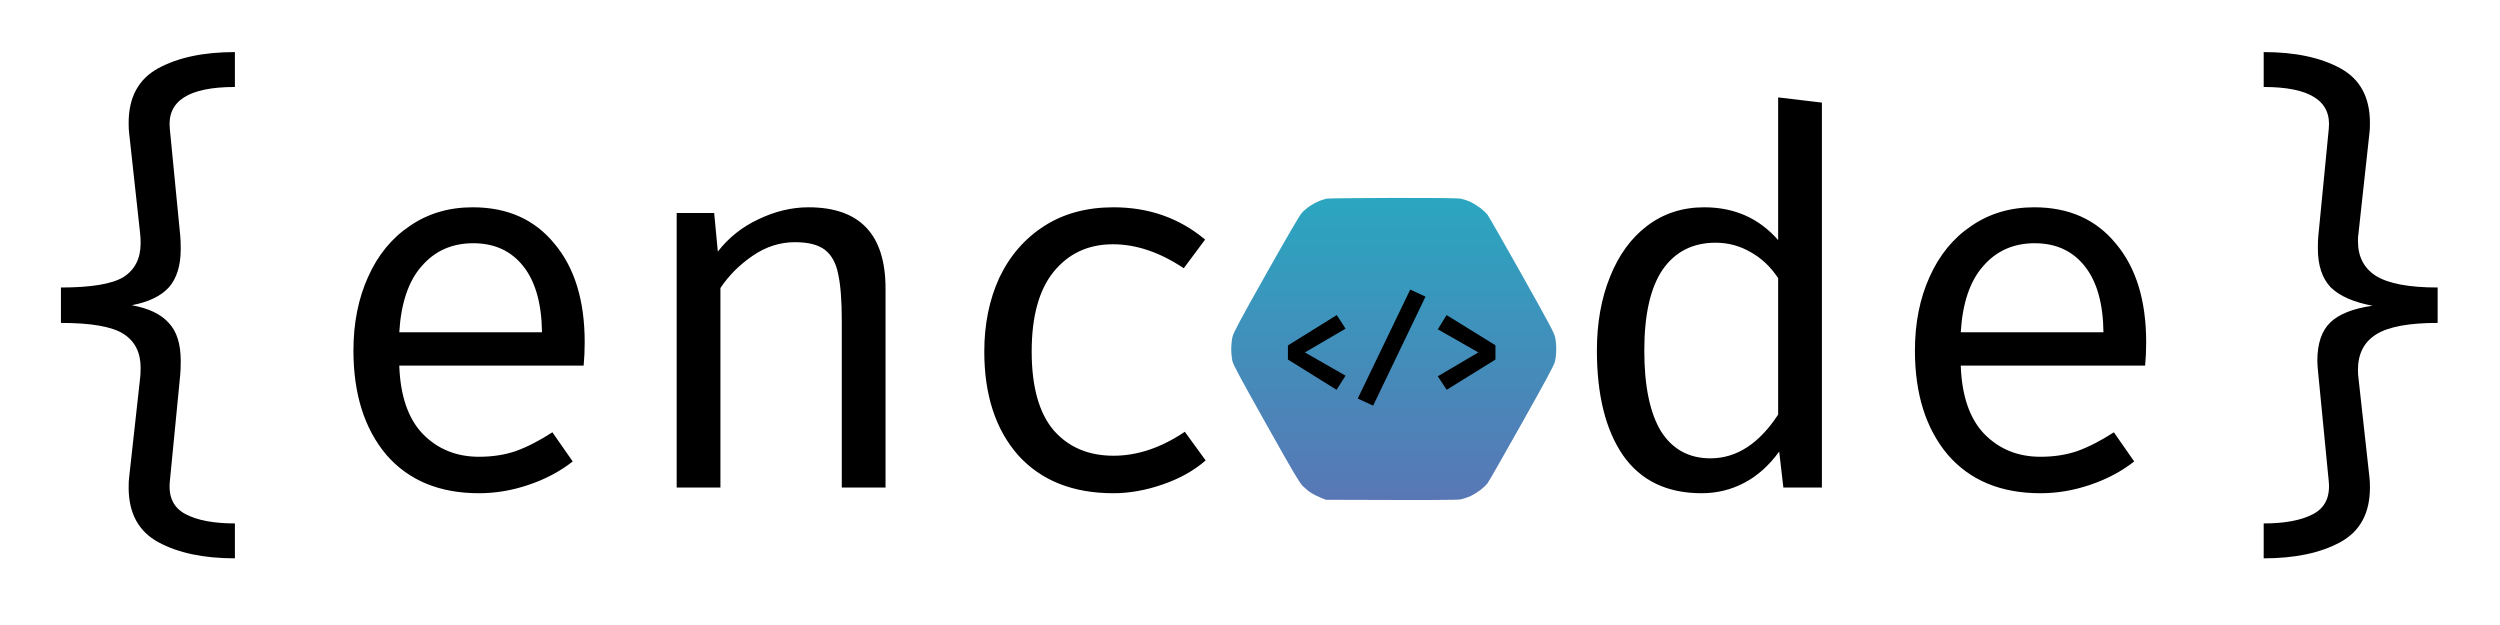<svg width="1200" height="300" viewBox="0 0 1200 300" fill="none" xmlns="http://www.w3.org/2000/svg">
<path d="M112.75 41.75C90.583 41.75 80.167 48.417 81.5 61.75L86.5 113C86.667 114.5 86.75 116.667 86.75 119.5C86.75 127.5 84.833 133.667 81 138C77.167 142.167 71.25 145 63.25 146.5C71.417 148 77.333 150.833 81 155C84.833 159 86.75 165.083 86.75 173.25C86.75 176.083 86.667 178.333 86.5 180L81.5 231.25C80.833 238.583 83.333 243.75 89 246.75C94.667 249.75 102.583 251.25 112.75 251.25V268C97.75 268 85.5 265.417 76 260.25C66.5 255.083 61.75 246.333 61.75 234C61.75 231.833 61.833 230.167 62 229L67.25 181.5C67.417 180.333 67.5 178.667 67.5 176.5C67.5 169.167 64.75 163.75 59.25 160.25C53.75 156.75 43.75 155 29.25 155V138C43.75 138 53.75 136.333 59.25 133C64.75 129.5 67.5 124.083 67.5 116.75C67.5 114.75 67.417 113.167 67.25 112L62 64C61.833 62.833 61.75 61.167 61.75 59C61.75 46.667 66.5 37.917 76 32.75C85.5 27.583 97.75 25 112.75 25V41.75ZM191.652 175.5C192.152 190 195.902 200.917 202.902 208.25C210.069 215.583 219.069 219.25 229.902 219.25C236.402 219.25 242.319 218.333 247.652 216.5C253.152 214.5 258.986 211.5 265.152 207.5L274.902 221.5C268.736 226.333 261.652 230.083 253.652 232.75C245.819 235.417 237.902 236.75 229.902 236.75C210.902 236.75 196.069 230.583 185.402 218.25C174.902 205.75 169.652 189.083 169.652 168.25C169.652 155.083 171.986 143.333 176.652 133C181.319 122.5 187.986 114.333 196.652 108.5C205.319 102.5 215.402 99.5 226.902 99.5C243.569 99.5 256.652 105.333 266.152 117C275.819 128.5 280.652 144.25 280.652 164.25C280.652 168.083 280.486 171.833 280.152 175.5H191.652ZM227.152 116.75C216.986 116.75 208.736 120.417 202.402 127.75C196.069 134.917 192.486 145.5 191.652 159.5H260.152C259.986 145.667 256.986 135.083 251.152 127.75C245.319 120.417 237.319 116.75 227.152 116.75ZM324.805 102.25H342.805L344.555 120.75C349.721 114.083 356.221 108.917 364.055 105.25C372.055 101.417 380.055 99.5 388.055 99.5C412.721 99.5 425.055 112.5 425.055 138.5V234H404.055V154C404.055 144.167 403.471 136.667 402.305 131.5C401.305 126.333 399.221 122.5 396.055 120C392.888 117.5 388.055 116.25 381.555 116.25C374.388 116.25 367.638 118.417 361.305 122.75C354.971 127.083 349.805 132.25 345.805 138.25V234H324.805V102.25ZM534.457 218.75C545.957 218.75 557.374 214.917 568.707 207.25L578.707 221C573.207 225.833 566.374 229.667 558.207 232.5C550.04 235.333 542.124 236.75 534.457 236.75C514.957 236.75 499.707 230.667 488.707 218.5C477.874 206.167 472.457 189.583 472.457 168.75C472.457 155.583 474.874 143.75 479.707 133.25C484.707 122.75 491.874 114.5 501.207 108.5C510.54 102.5 521.624 99.5 534.457 99.5C551.457 99.5 566.124 104.667 578.457 115L568.207 128.75C556.707 121.083 545.374 117.25 534.207 117.25C522.374 117.25 512.874 121.667 505.707 130.5C498.707 139.167 495.207 151.917 495.207 168.75C495.207 185.583 498.707 198.167 505.707 206.5C512.874 214.667 522.457 218.75 534.457 218.75ZM874.512 49.25V234H856.012L854.012 216.75C849.178 223.417 843.595 228.417 837.262 231.75C830.928 235.083 824.095 236.75 816.762 236.75C800.095 236.75 787.512 230.667 779.012 218.5C770.678 206.333 766.512 189.583 766.512 168.25C766.512 155.083 768.595 143.333 772.762 133C776.928 122.5 782.845 114.333 790.512 108.5C798.345 102.5 807.512 99.5 818.012 99.5C832.512 99.5 844.345 104.75 853.512 115.25V46.75L874.512 49.25ZM823.512 116.5C812.512 116.5 804.012 120.833 798.012 129.5C792.178 138.167 789.262 151.083 789.262 168.25C789.262 185.25 791.928 198.167 797.262 207C802.762 215.667 810.678 220 821.012 220C833.512 220 844.345 213 853.512 199V133.5C849.845 128 845.428 123.833 840.262 121C835.095 118 829.512 116.5 823.512 116.5ZM941.164 175.5C941.664 190 945.414 200.917 952.414 208.25C959.581 215.583 968.581 219.25 979.414 219.25C985.914 219.25 991.831 218.333 997.164 216.5C1002.66 214.5 1008.5 211.5 1014.66 207.5L1024.41 221.5C1018.25 226.333 1011.16 230.083 1003.16 232.75C995.331 235.417 987.414 236.75 979.414 236.75C960.414 236.75 945.581 230.583 934.914 218.25C924.414 205.75 919.164 189.083 919.164 168.25C919.164 155.083 921.497 143.333 926.164 133C930.831 122.5 937.497 114.333 946.164 108.5C954.831 102.5 964.914 99.5 976.414 99.5C993.081 99.5 1006.16 105.333 1015.66 117C1025.33 128.5 1030.16 144.25 1030.16 164.25C1030.16 168.083 1030 171.833 1029.66 175.5H941.164ZM976.664 116.75C966.497 116.75 958.247 120.417 951.914 127.75C945.581 134.917 941.997 145.5 941.164 159.5H1009.66C1009.5 145.667 1006.5 135.083 1000.66 127.75C994.831 120.417 986.831 116.75 976.664 116.75ZM1086.57 25C1101.57 25 1113.82 27.583 1123.32 32.75C1132.82 37.917 1137.57 46.667 1137.57 59C1137.57 61.167 1137.48 62.833 1137.32 64L1132.07 112C1131.9 112.833 1131.82 114.083 1131.82 115.75C1131.82 123.25 1134.73 128.833 1140.57 132.5C1146.57 136.167 1156.4 138 1170.07 138V155C1156.23 155 1146.4 156.833 1140.57 160.5C1134.73 164.167 1131.82 169.833 1131.82 177.5C1131.82 179.167 1131.9 180.5 1132.07 181.5L1137.32 229C1137.48 230.167 1137.57 231.833 1137.57 234C1137.57 246.333 1132.82 255.083 1123.32 260.25C1113.82 265.417 1101.57 268 1086.57 268V251.25C1096.73 251.25 1104.65 249.75 1110.32 246.75C1115.98 243.75 1118.48 238.583 1117.82 231.25L1112.82 180C1112.48 176.667 1112.32 174.417 1112.32 173.25C1112.32 164.917 1114.4 158.75 1118.57 154.75C1122.73 150.75 1129.48 148.083 1138.82 146.75C1129.82 145.083 1123.15 142.167 1118.82 138C1114.65 133.667 1112.57 127.417 1112.57 119.25C1112.57 116.583 1112.65 114.5 1112.82 113L1117.82 61.75C1119.15 48.417 1108.73 41.75 1086.57 41.75V25Z" fill="black"/>
<path d="M636.816 95.347C636.007 95.536 634.424 95.99 633.32 96.443C632.216 96.859 630.229 97.917 628.904 98.786C627.58 99.655 625.776 101.167 624.93 102.112C623.863 103.245 618.048 113.222 607.781 131.437C595.122 153.923 592.141 159.478 591.626 161.594C591.258 163.068 591 165.562 591 167.528C591 169.379 591.258 171.987 591.552 173.31C591.994 175.161 595.342 181.397 607.707 203.429C620.735 226.632 623.642 231.545 625.298 233.284C626.439 234.417 628.316 235.967 629.493 236.685C630.708 237.403 632.732 238.423 634.056 238.952L636.448 239.897C689.367 240.086 699.34 240.01 701.033 239.708C702.358 239.443 704.566 238.725 706.001 238.045C707.399 237.365 709.571 236.005 710.785 235.06C711.999 234.115 713.435 232.755 713.95 232.074C714.502 231.394 721.862 218.507 730.326 203.429C742.396 181.964 745.856 175.501 746.371 173.574C746.702 172.214 746.996 169.644 746.996 167.83C747.033 165.978 746.776 163.371 746.481 161.972C746.003 159.743 743.795 155.623 730.436 131.815C721.899 116.623 714.502 103.661 713.95 102.981C713.435 102.301 711.999 100.94 710.785 99.995C709.571 99.051 707.399 97.69 706.001 97.01C704.566 96.33 702.431 95.612 701.217 95.385C699.708 95.083 689.294 94.969 668.649 95.007C651.941 95.045 637.626 95.196 636.816 95.347Z" fill="url(#paint0_linear_24_8)"/>
<path d="M645.86 157.76L626.36 169.16L645.86 180.32L641.54 187.1L618.2 172.58V165.8L641.66 151.22L645.86 157.76ZM651.717 191.3L676.917 138.98L684.237 142.4L659.097 194.72L651.717 191.3ZM717.813 165.74V172.58L694.413 187.1L690.153 180.62L709.593 169.16L690.153 158.06L694.353 151.22L717.813 165.74Z" fill="black"/>
<defs>
<linearGradient id="paint0_linear_24_8" x1="669" y1="95" x2="669" y2="240" gradientUnits="userSpaceOnUse">
<stop stop-color="#2AA6C0"/>
<stop offset="1" stop-color="#5977B5"/>
</linearGradient>
</defs>
</svg>
